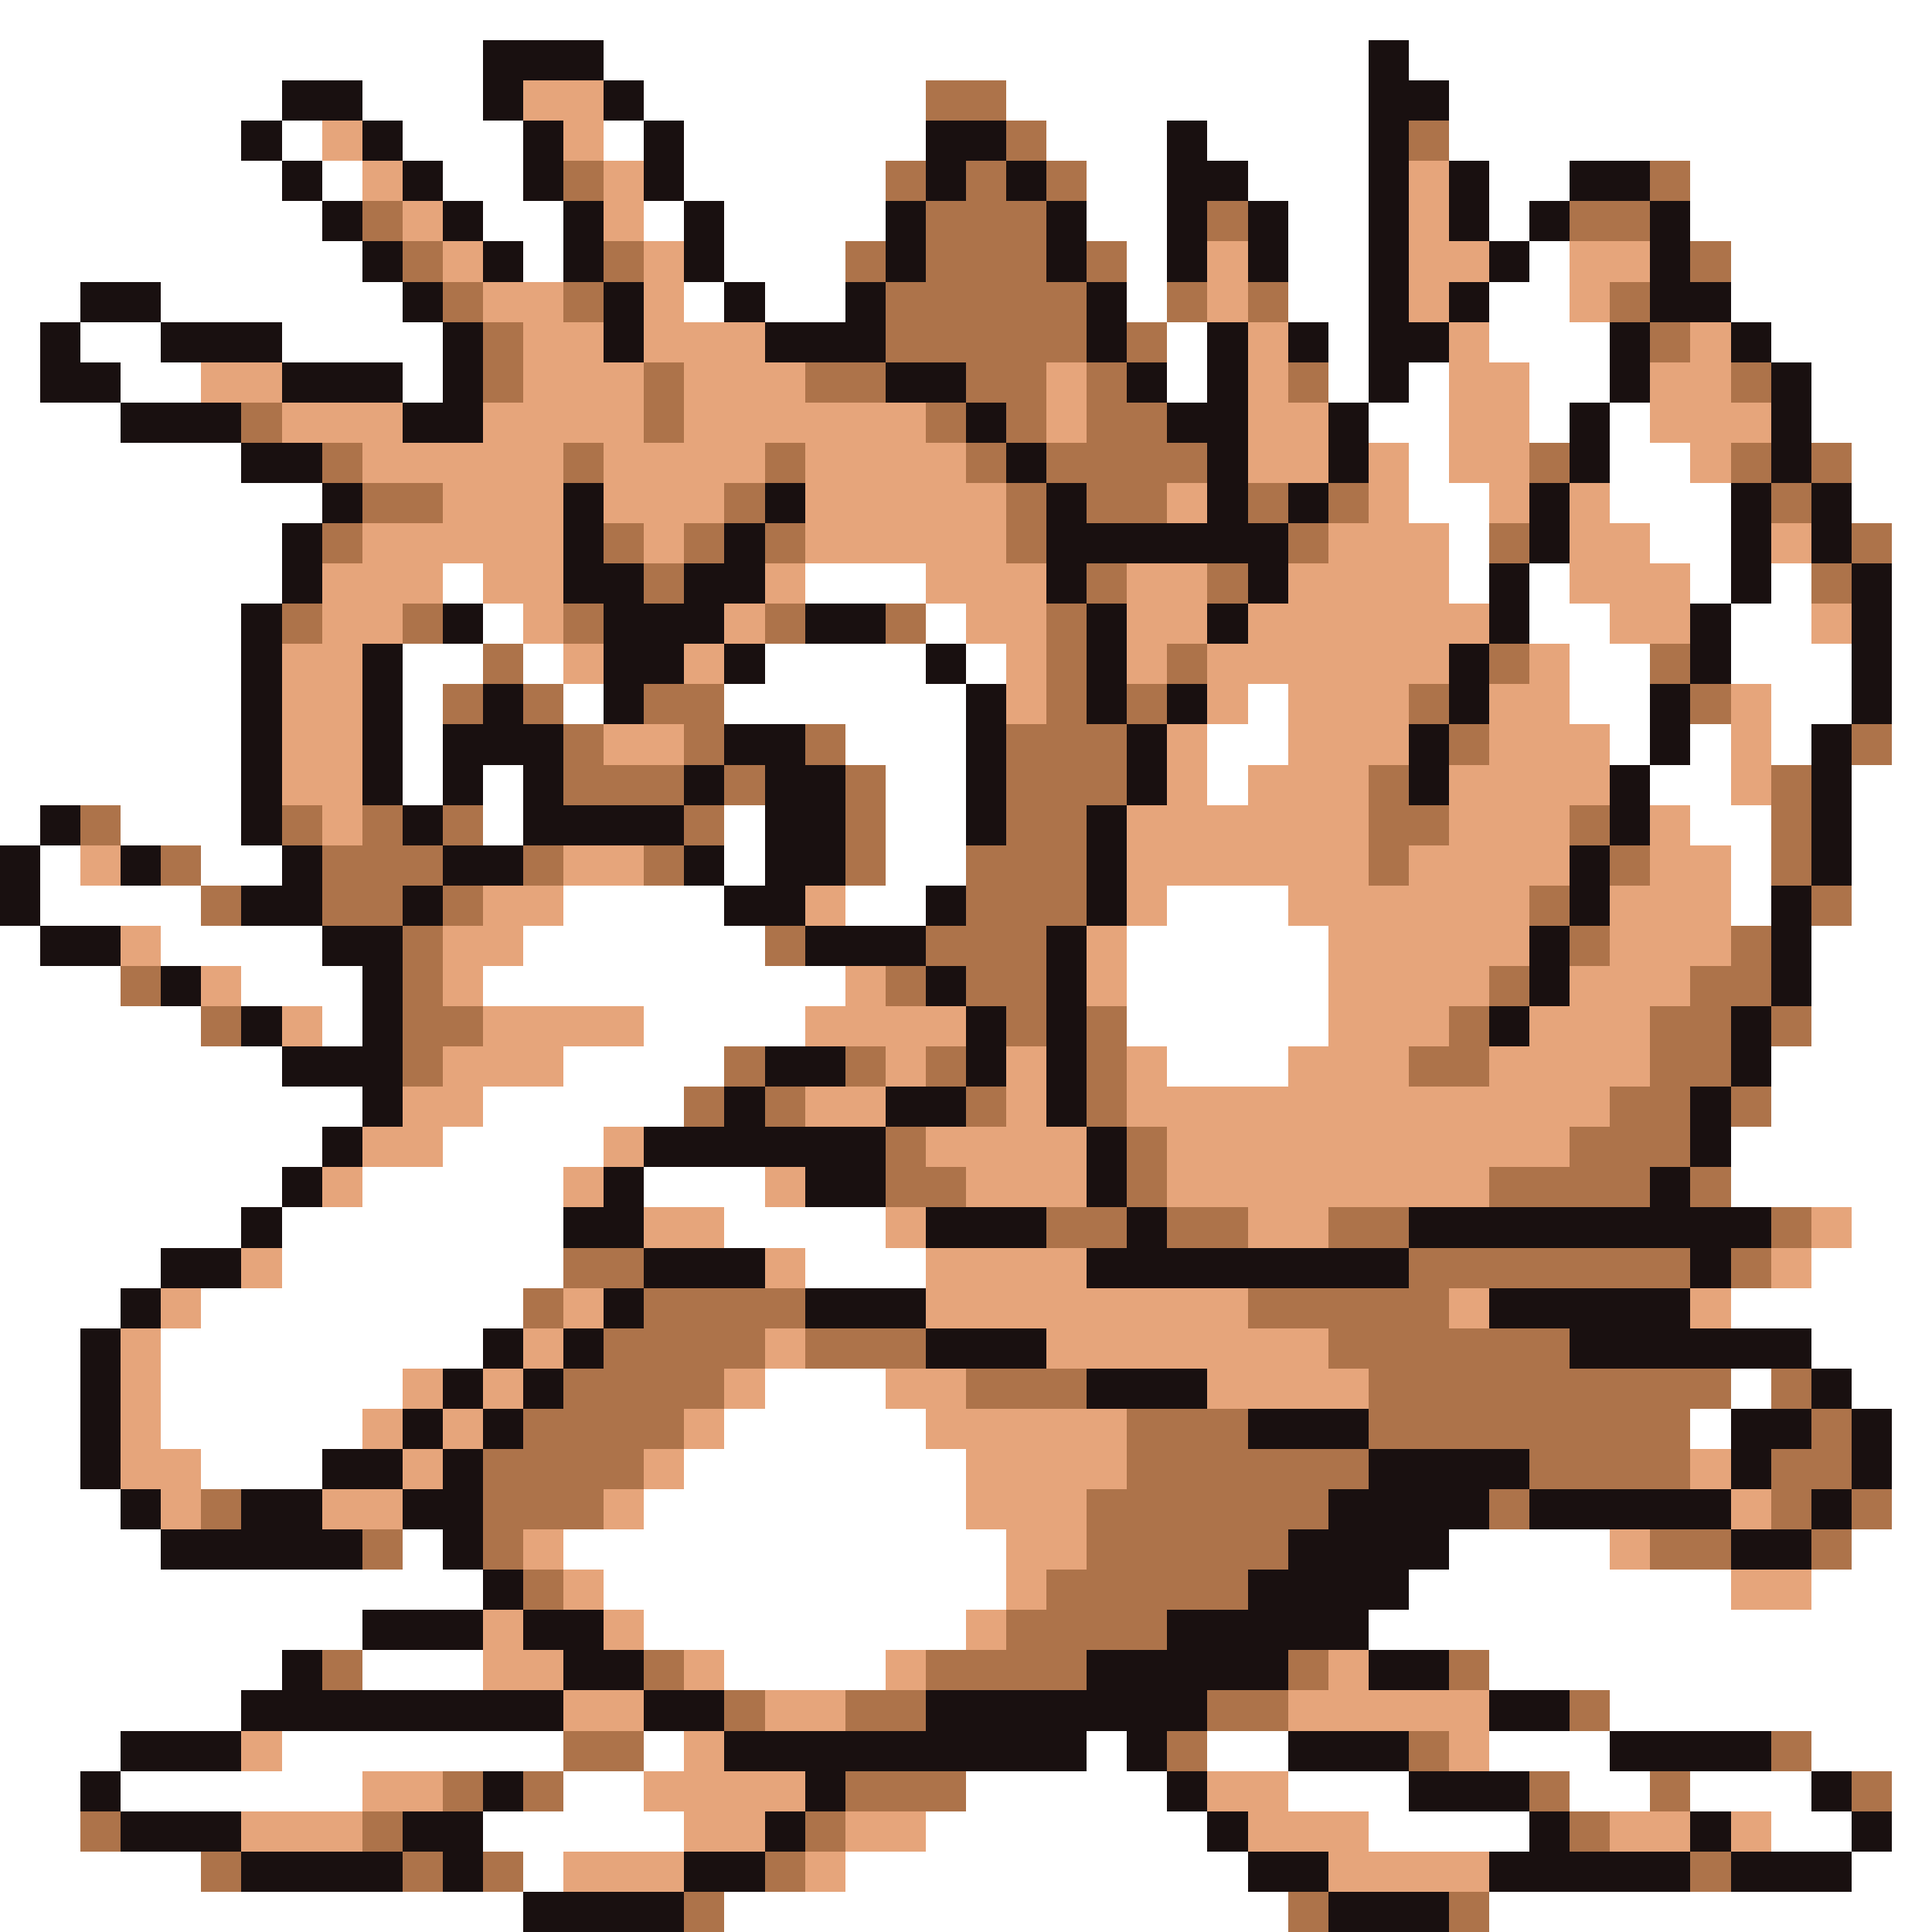 <svg xmlns="http://www.w3.org/2000/svg" viewBox="0 -0.5 48 48" shape-rendering="crispEdges">
<rect x="0" y="-0.5" width="48" height="48" fill="#333333" stroke="none"/>
<path stroke="#ffffff" d="M0 0h48M0 1h12M15 1h19M35 1h13M0 2h7M9 2h3M16 2h7M25 2h9M36 2h12M0 3h6M7 3h1M10 3h3M15 3h1M17 3h6M26 3h3M30 3h4M36 3h12M0 4h7M8 4h1M11 4h2M17 4h5M27 4h2M31 4h3M37 4h2M42 4h6M0 5h8M12 5h2M16 5h1M18 5h4M27 5h2M32 5h2M37 5h1M42 5h6M0 6h9M13 6h1M18 6h3M28 6h1M32 6h2M38 6h1M43 6h5M0 7h2M4 7h6M17 7h1M19 7h2M28 7h1M32 7h2M37 7h2M43 7h5M0 8h1M2 8h2M7 8h4M29 8h1M33 8h1M37 8h3M44 8h4M0 9h1M3 9h2M10 9h1M29 9h1M33 9h1M35 9h1M38 9h2M45 9h3M0 10h3M34 10h2M38 10h1M40 10h1M45 10h3M0 11h6M35 11h1M40 11h2M46 11h2M0 12h8M35 12h2M40 12h3M46 12h2M0 13h7M36 13h1M41 13h2M47 13h1M0 14h7M11 14h1M20 14h3M36 14h1M38 14h1M42 14h1M44 14h1M47 14h1M0 15h6M12 15h1M23 15h1M38 15h2M43 15h2M47 15h1M0 16h6M10 16h2M13 16h1M19 16h4M24 16h1M39 16h2M43 16h3M47 16h1M0 17h6M10 17h1M14 17h1M18 17h6M31 17h1M39 17h2M44 17h2M47 17h1M0 18h6M10 18h1M21 18h3M30 18h2M40 18h1M42 18h1M44 18h1M47 18h1M0 19h6M10 19h1M12 19h1M22 19h2M30 19h1M41 19h2M46 19h2M0 20h1M3 20h3M12 20h1M18 20h1M22 20h2M42 20h2M46 20h2M1 21h1M5 21h2M18 21h1M22 21h2M43 21h1M46 21h2M1 22h4M14 22h4M21 22h2M29 22h3M43 22h1M46 22h2M0 23h1M4 23h4M13 23h6M28 23h5M45 23h3M0 24h3M6 24h3M12 24h9M28 24h5M45 24h3M0 25h5M8 25h1M16 25h4M28 25h5M45 25h3M0 26h7M14 26h4M29 26h3M44 26h4M0 27h9M12 27h5M44 27h4M0 28h8M11 28h4M43 28h5M0 29h7M9 29h5M16 29h3M43 29h5M0 30h6M7 30h7M18 30h4M46 30h2M0 31h4M7 31h7M20 31h3M45 31h3M0 32h3M5 32h8M43 32h5M0 33h2M4 33h8M45 33h3M0 34h2M4 34h6M19 34h3M43 34h1M46 34h2M0 35h2M4 35h5M18 35h5M42 35h1M47 35h1M0 36h2M5 36h3M17 36h7M47 36h1M0 37h3M16 37h8M47 37h1M0 38h4M10 38h1M14 38h11M36 38h4M46 38h2M0 39h12M15 39h10M35 39h8M45 39h3M0 40h9M16 40h8M34 40h14M0 41h7M9 41h3M18 41h4M37 41h11M0 42h6M40 42h8M0 43h3M7 43h7M16 43h1M27 43h1M30 43h2M37 43h3M45 43h3M0 44h2M3 44h6M14 44h2M24 44h5M32 44h3M39 44h2M42 44h3M47 44h1M0 45h2M12 45h5M23 45h7M34 45h4M44 45h2M47 45h1M0 46h5M13 46h1M21 46h10M46 46h2M0 47h13M18 47h14M37 47h11" />
<path stroke="#191010" d="M12 1h3M34 1h1M7 2h2M12 2h1M15 2h1M34 2h2M6 3h1M9 3h1M13 3h1M16 3h1M23 3h2M29 3h1M34 3h1M7 4h1M10 4h1M13 4h1M16 4h1M23 4h1M25 4h1M29 4h2M34 4h1M36 4h1M39 4h2M8 5h1M11 5h1M14 5h1M17 5h1M22 5h1M26 5h1M29 5h1M31 5h1M34 5h1M36 5h1M38 5h1M41 5h1M9 6h1M12 6h1M14 6h1M17 6h1M22 6h1M26 6h1M29 6h1M31 6h1M34 6h1M37 6h1M41 6h1M2 7h2M10 7h1M15 7h1M18 7h1M21 7h1M27 7h1M34 7h1M36 7h1M41 7h2M1 8h1M4 8h3M11 8h1M15 8h1M19 8h3M27 8h1M30 8h1M32 8h1M34 8h2M40 8h1M43 8h1M1 9h2M7 9h3M11 9h1M22 9h2M28 9h1M30 9h1M34 9h1M40 9h1M44 9h1M3 10h3M10 10h2M24 10h1M29 10h2M33 10h1M39 10h1M44 10h1M6 11h2M25 11h1M30 11h1M33 11h1M39 11h1M44 11h1M8 12h1M14 12h1M19 12h1M26 12h1M30 12h1M32 12h1M38 12h1M43 12h1M45 12h1M7 13h1M14 13h1M18 13h1M26 13h6M38 13h1M43 13h1M45 13h1M7 14h1M14 14h2M17 14h2M26 14h1M31 14h1M37 14h1M43 14h1M46 14h1M6 15h1M11 15h1M15 15h3M20 15h2M27 15h1M30 15h1M37 15h1M42 15h1M46 15h1M6 16h1M9 16h1M15 16h2M18 16h1M23 16h1M27 16h1M36 16h1M42 16h1M46 16h1M6 17h1M9 17h1M12 17h1M15 17h1M24 17h1M27 17h1M29 17h1M36 17h1M41 17h1M46 17h1M6 18h1M9 18h1M11 18h3M18 18h2M24 18h1M28 18h1M35 18h1M41 18h1M45 18h1M6 19h1M9 19h1M11 19h1M13 19h1M17 19h1M19 19h2M24 19h1M28 19h1M35 19h1M40 19h1M45 19h1M1 20h1M6 20h1M10 20h1M13 20h4M19 20h2M24 20h1M27 20h1M40 20h1M45 20h1M0 21h1M3 21h1M7 21h1M11 21h2M17 21h1M19 21h2M27 21h1M39 21h1M45 21h1M0 22h1M6 22h2M10 22h1M18 22h2M23 22h1M27 22h1M39 22h1M44 22h1M1 23h2M8 23h2M20 23h3M26 23h1M38 23h1M44 23h1M4 24h1M9 24h1M23 24h1M26 24h1M38 24h1M44 24h1M6 25h1M9 25h1M24 25h1M26 25h1M37 25h1M43 25h1M7 26h3M19 26h2M24 26h1M26 26h1M43 26h1M9 27h1M18 27h1M22 27h2M26 27h1M42 27h1M8 28h1M16 28h6M27 28h1M42 28h1M7 29h1M15 29h1M20 29h2M27 29h1M41 29h1M6 30h1M14 30h2M23 30h3M28 30h1M35 30h9M4 31h2M16 31h3M27 31h8M42 31h1M3 32h1M15 32h1M20 32h3M37 32h5M2 33h1M12 33h1M14 33h1M23 33h3M39 33h6M2 34h1M11 34h1M13 34h1M27 34h3M45 34h1M2 35h1M10 35h1M12 35h1M31 35h3M43 35h2M46 35h1M2 36h1M8 36h2M11 36h1M34 36h4M43 36h1M46 36h1M3 37h1M6 37h2M10 37h2M33 37h4M38 37h5M45 37h1M4 38h5M11 38h1M32 38h4M43 38h2M12 39h1M31 39h4M9 40h3M13 40h2M29 40h5M7 41h1M14 41h2M27 41h5M34 41h2M6 42h8M16 42h2M23 42h7M37 42h2M3 43h3M18 43h9M28 43h1M32 43h3M40 43h4M2 44h1M12 44h1M20 44h1M29 44h1M35 44h3M45 44h1M3 45h3M10 45h2M19 45h1M30 45h1M38 45h1M42 45h1M46 45h1M6 46h4M11 46h1M17 46h2M31 46h2M37 46h5M43 46h3M13 47h4M33 47h3" />
<path stroke="#e6a57b" d="M13 2h2M8 3h1M14 3h1M9 4h1M15 4h1M35 4h1M10 5h1M15 5h1M35 5h1M11 6h1M16 6h1M30 6h1M35 6h2M39 6h2M12 7h2M16 7h1M30 7h1M35 7h1M39 7h1M13 8h2M16 8h3M31 8h1M36 8h1M42 8h1M5 9h2M13 9h3M17 9h3M26 9h1M31 9h1M36 9h2M41 9h2M7 10h3M12 10h4M17 10h6M26 10h1M31 10h2M36 10h2M41 10h3M9 11h5M15 11h4M20 11h4M31 11h2M34 11h1M36 11h2M42 11h1M11 12h3M15 12h3M20 12h5M29 12h1M34 12h1M37 12h1M39 12h1M9 13h5M16 13h1M20 13h5M33 13h3M39 13h2M44 13h1M8 14h3M12 14h2M19 14h1M23 14h3M28 14h2M32 14h4M39 14h3M8 15h2M13 15h1M18 15h1M24 15h2M28 15h2M31 15h6M40 15h2M45 15h1M7 16h2M14 16h1M17 16h1M25 16h1M28 16h1M30 16h6M38 16h1M7 17h2M25 17h1M30 17h1M32 17h3M37 17h2M43 17h1M7 18h2M15 18h2M29 18h1M32 18h3M37 18h3M43 18h1M7 19h2M29 19h1M31 19h3M36 19h4M43 19h1M8 20h1M28 20h6M36 20h3M41 20h1M2 21h1M14 21h2M28 21h6M35 21h4M41 21h2M12 22h2M20 22h1M28 22h1M32 22h6M40 22h3M3 23h1M11 23h2M27 23h1M33 23h5M40 23h3M5 24h1M11 24h1M21 24h1M27 24h1M33 24h4M39 24h3M7 25h1M12 25h4M20 25h4M33 25h3M38 25h3M11 26h3M22 26h1M25 26h1M28 26h1M32 26h3M37 26h4M10 27h2M20 27h2M25 27h1M28 27h12M9 28h2M15 28h1M23 28h4M29 28h10M8 29h1M14 29h1M19 29h1M24 29h3M29 29h8M16 30h2M22 30h1M31 30h2M45 30h1M6 31h1M19 31h1M23 31h4M44 31h1M4 32h1M14 32h1M23 32h8M36 32h1M42 32h1M3 33h1M13 33h1M19 33h1M26 33h7M3 34h1M10 34h1M12 34h1M18 34h1M22 34h2M30 34h4M3 35h1M9 35h1M11 35h1M17 35h1M23 35h5M3 36h2M10 36h1M16 36h1M24 36h4M42 36h1M4 37h1M8 37h2M15 37h1M24 37h3M43 37h1M13 38h1M25 38h2M40 38h1M14 39h1M25 39h1M43 39h2M12 40h1M15 40h1M24 40h1M12 41h2M17 41h1M22 41h1M33 41h1M14 42h2M19 42h2M32 42h5M6 43h1M17 43h1M36 43h1M9 44h2M16 44h4M30 44h2M6 45h3M17 45h2M21 45h2M31 45h3M40 45h2M43 45h1M14 46h3M20 46h1M33 46h4" />
<path stroke="#ad734a" d="M23 2h2M25 3h1M35 3h1M14 4h1M22 4h1M24 4h1M26 4h1M41 4h1M9 5h1M23 5h3M30 5h1M39 5h2M10 6h1M15 6h1M21 6h1M23 6h3M27 6h1M42 6h1M11 7h1M14 7h1M22 7h5M29 7h1M31 7h1M40 7h1M12 8h1M22 8h5M28 8h1M41 8h1M12 9h1M16 9h1M20 9h2M24 9h2M27 9h1M32 9h1M43 9h1M6 10h1M16 10h1M23 10h1M25 10h1M27 10h2M8 11h1M14 11h1M19 11h1M24 11h1M26 11h4M38 11h1M43 11h1M45 11h1M9 12h2M18 12h1M25 12h1M27 12h2M31 12h1M33 12h1M44 12h1M8 13h1M15 13h1M17 13h1M19 13h1M25 13h1M32 13h1M37 13h1M46 13h1M16 14h1M27 14h1M30 14h1M45 14h1M7 15h1M10 15h1M14 15h1M19 15h1M22 15h1M26 15h1M12 16h1M26 16h1M29 16h1M37 16h1M41 16h1M11 17h1M13 17h1M16 17h2M26 17h1M28 17h1M35 17h1M42 17h1M14 18h1M17 18h1M20 18h1M25 18h3M36 18h1M46 18h1M14 19h3M18 19h1M21 19h1M25 19h3M34 19h1M44 19h1M2 20h1M7 20h1M9 20h1M11 20h1M17 20h1M21 20h1M25 20h2M34 20h2M39 20h1M44 20h1M4 21h1M8 21h3M13 21h1M16 21h1M21 21h1M24 21h3M34 21h1M40 21h1M44 21h1M5 22h1M8 22h2M11 22h1M24 22h3M38 22h1M45 22h1M10 23h1M19 23h1M23 23h3M39 23h1M43 23h1M3 24h1M10 24h1M22 24h1M24 24h2M37 24h1M42 24h2M5 25h1M10 25h2M25 25h1M27 25h1M36 25h1M41 25h2M44 25h1M10 26h1M18 26h1M21 26h1M23 26h1M27 26h1M35 26h2M41 26h2M17 27h1M19 27h1M24 27h1M27 27h1M40 27h2M43 27h1M22 28h1M28 28h1M39 28h3M22 29h2M28 29h1M37 29h4M42 29h1M26 30h2M29 30h2M33 30h2M44 30h1M14 31h2M35 31h7M43 31h1M13 32h1M16 32h4M31 32h5M15 33h4M20 33h3M33 33h6M14 34h4M24 34h3M34 34h9M44 34h1M13 35h4M28 35h3M34 35h8M45 35h1M12 36h4M28 36h6M38 36h4M44 36h2M5 37h1M12 37h3M27 37h6M37 37h1M44 37h1M46 37h1M9 38h1M12 38h1M27 38h5M41 38h2M45 38h1M13 39h1M26 39h5M25 40h4M8 41h1M16 41h1M23 41h4M32 41h1M36 41h1M18 42h1M21 42h2M30 42h2M39 42h1M14 43h2M29 43h1M35 43h1M44 43h1M11 44h1M13 44h1M21 44h3M38 44h1M41 44h1M46 44h1M2 45h1M9 45h1M20 45h1M39 45h1M5 46h1M10 46h1M12 46h1M19 46h1M42 46h1M17 47h1M32 47h1M36 47h1" />
</svg>